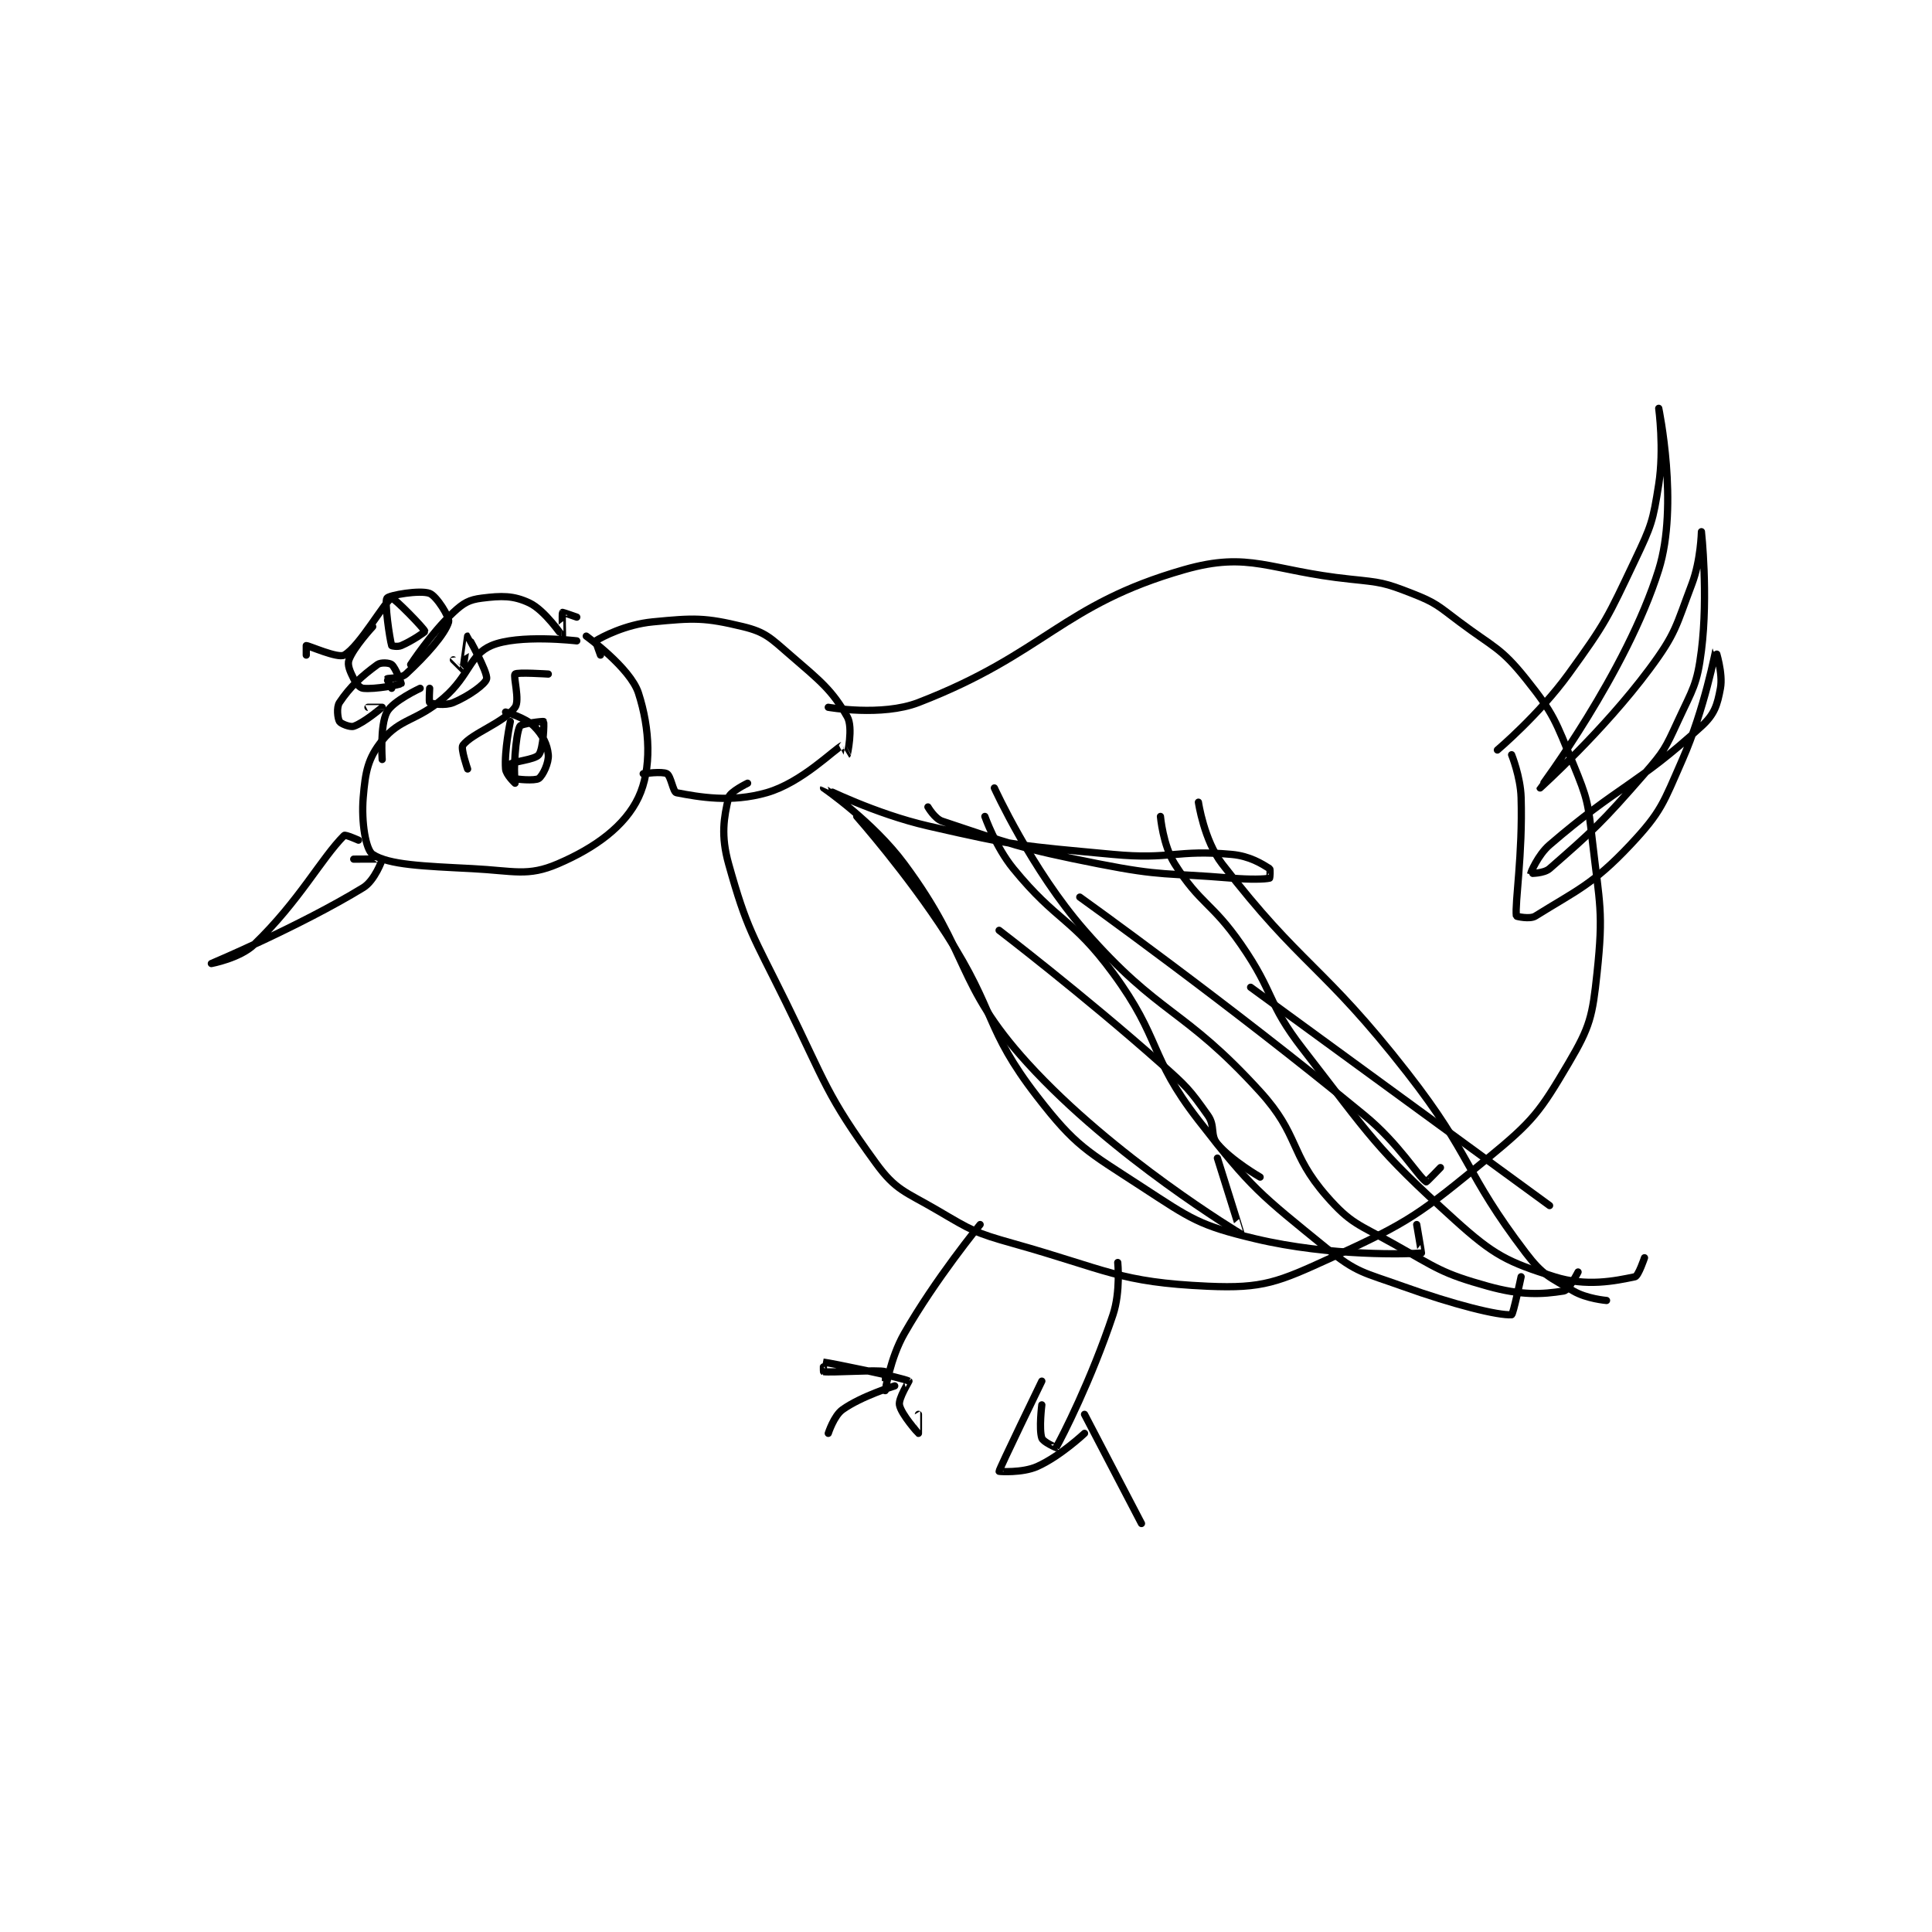 <?xml version="1.0" encoding="utf-8"?>
<!DOCTYPE svg PUBLIC "-//W3C//DTD SVG 1.1//EN" "http://www.w3.org/Graphics/SVG/1.1/DTD/svg11.dtd">
<svg viewBox="0 0 800 800" preserveAspectRatio="xMinYMin meet" xmlns="http://www.w3.org/2000/svg" version="1.1">
<g fill="none" stroke="black" stroke-linecap="round" stroke-linejoin="round" stroke-width="1.526">
<g transform="translate(87.52,169.079) scale(1.965) translate(-130,-80.133)">
<path id="0" d="M207 129.133 C207 129.133 194.708 127.687 189 130.133 C184.442 132.087 184.428 136.413 179 141.133 C173.222 146.157 169.867 145.357 166 150.133 C162.982 153.862 162.453 156.7 162 162.133 C161.566 167.346 162.539 173.18 164 174.133 C167.414 176.36 174.655 176.603 185 177.133 C193.778 177.583 196.652 178.854 203 176.133 C210.922 172.738 217.155 168.157 220 162.133 C222.841 156.117 222.43 147.646 220 140.133 C218.281 134.82 209 128.133 209 128.133 "/>
<path id="1" d="M161 171.133 C161 171.133 158.231 169.902 158 170.133 C153.142 174.991 148.579 183.896 139 193.133 C136.009 196.017 130 197.133 130 197.133 C130 197.133 148.729 189.244 162 181.133 C164.435 179.645 166.035 175.237 166 175.133 C165.985 175.089 160 175.133 160 175.133 "/>
<path id="2" d="M193 146.133 C193 146.133 191.702 152.258 192 156.133 C192.095 157.365 194 159.133 194 159.133 C194.001 159.133 192.774 155.404 193 155.133 C193.499 154.535 198.154 154.221 199 153.133 C199.987 151.865 200.163 146.377 200 146.133 C199.94 146.043 195.289 146.556 195 147.133 C194.052 149.03 193.647 157.162 194 158.133 C194.06 158.299 198.222 158.689 199 158.133 C199.867 157.514 201.15 154.788 201 153.133 C200.804 150.979 199.822 148.956 198 147.133 C196.178 145.311 192 144.133 192 144.133 "/>
<path id="3" d="M168 139.133 C168 139.133 166.962 137.172 167 137.133 C167.192 136.942 169.921 137.129 171 136.133 C175.198 132.258 179.228 127.757 180 125.133 C180.273 124.206 177.463 119.696 176 119.133 C174.002 118.365 167.459 119.503 167 120.133 C166.436 120.908 167.572 128.705 168 130.133 C168.025 130.216 169.271 130.446 170 130.133 C172.29 129.152 175.028 127.271 175 127.133 C174.884 126.554 168.47 119.995 168 120.133 C166.713 120.512 161.277 130.313 158 132.133 C156.645 132.886 150.574 130.133 150 130.133 C150 130.133 150 132.133 150 132.133 "/>
<path id="4" d="M164 126.133 C164 126.133 159.962 130.488 159 133.133 C158.603 134.224 159.224 135.581 160 137.133 C160.518 138.168 161.291 139.062 162 139.133 C164.547 139.388 169.71 138.375 170 138.133 C170.044 138.097 168.83 134.797 168 134.133 C167.521 133.75 165.715 133.613 165 134.133 C161.708 136.528 159.242 138.771 157 142.133 C156.327 143.142 156.618 145.496 157 146.133 C157.268 146.579 159.219 147.394 160 147.133 C162.149 146.417 165.986 143.153 166 143.133 C166.004 143.128 163 143.133 163 143.133 "/>
<path id="5" d="M176 139.133 C176 139.133 175.835 142.034 176 142.133 C176.46 142.409 179.248 142.863 181 142.133 C184.183 140.807 187.76 138.253 188 137.133 C188.301 135.73 184.019 128.141 184 128.133 C183.995 128.131 183.067 135.022 183 135.133 C182.993 135.145 181 133.133 181 133.133 "/>
<path id="6" d="M172 134.133 C172 134.133 176.292 127.527 181 123.133 C183.15 121.126 184.328 120.467 187 120.133 C191.139 119.616 193.628 119.546 197 121.133 C200.315 122.693 203.911 128.108 204 128.133 C204.014 128.137 203.86 123.32 204 123.133 C204.035 123.087 207 124.133 207 124.133 "/>
<path id="7" d="M174 139.133 C174 139.133 168.248 141.793 167 144.133 C165.495 146.956 166 154.133 166 154.133 "/>
<path id="8" d="M212 132.133 C212 132.133 210.919 129.185 211 129.133 C212.294 128.31 217.281 125.687 223 125.133 C231.727 124.289 233.939 124.188 242 126.133 C246.796 127.291 247.826 128.528 252 132.133 C258.387 137.649 260.782 139.502 264 145.133 C265.296 147.402 264.002 153.123 264 153.133 C264 153.136 263.005 151.131 263 151.133 C261.264 151.95 254.442 159.007 247 161.133 C239.501 163.276 232.8 162.048 228 161.133 C227.302 161 226.846 157.617 226 157.133 C225.013 156.569 221 157.133 221 157.133 "/>
<path id="9" d="M184 156.133 C184 156.133 182.486 151.802 183 151.133 C185 148.533 191.584 146.427 194 143.133 C195.053 141.698 193.562 136.571 194 136.133 C194.438 135.696 201 136.133 201 136.133 "/>
<path id="10" d="M243 159.133 C243 159.133 239.281 160.938 239 162.133 C238.001 166.378 237.323 170.123 239 176.133 C242.875 190.021 244.134 191.179 251 205.133 C259.527 222.463 259.531 224.738 270 239.133 C274.259 244.99 276.186 245.139 283 249.133 C290.262 253.391 290.833 253.841 299 256.133 C318.788 261.688 321.285 264.295 340 265.133 C351.631 265.654 354.786 264.265 366 259.133 C382.622 251.526 384.647 249.903 399 238.133 C408.546 230.306 409.936 228.416 416 218.133 C420.552 210.415 421.026 208.29 422 199.133 C423.384 186.128 422.543 184.71 421 171.133 C420.097 163.187 420.001 162.422 417 155.133 C413.238 145.998 412.952 144.573 407 137.133 C401.689 130.494 400.257 130.576 393 125.133 C388.425 121.702 388.096 121.127 383 119.133 C377.15 116.844 376.49 116.809 370 116.133 C352.834 114.345 348.876 110.169 335 114.133 C309.206 121.503 305.696 131.811 279 142.133 C271.255 145.128 260 143.133 260 143.133 "/>
<path id="11" d="M266 166.133 C266 166.133 276.607 178.103 285 191.133 C295.421 207.314 292.915 210.804 304 225.133 C312.199 235.732 314.409 236.574 326 244.133 C336.506 250.985 338.132 252.317 350 255.133 C365.927 258.913 382.564 258.348 385 258.133 C385.033 258.13 384 252.133 384 252.133 "/>
<path id="12" d="M293 166.133 C293 166.133 295.234 172.531 299 177.133 C308.275 188.469 311.307 187.32 320 199.133 C330.27 213.09 327.472 216.564 338 230.133 C349.226 244.603 351.017 245.751 365 257.133 C371.427 262.365 372.821 262.197 381 265.133 C391.901 269.047 401.26 271.353 404 271.133 C404.321 271.108 406 263.133 406 263.133 "/>
<path id="13" d="M295 160.133 C295 160.133 302.841 177.38 314 190.133 C329.886 208.289 334.715 206.252 351 224.133 C359.359 233.312 357.12 237.127 365 246.133 C370.119 251.984 371.681 252.043 379 256.133 C388.352 261.36 389.216 262.416 399 265.133 C406.078 267.099 410.365 266.865 415 266.133 C416.063 265.966 418 262.133 418 262.133 "/>
<path id="14" d="M330 166.133 C330 166.133 330.525 172.202 333 176.133 C338.375 184.67 340.829 184.22 347 193.133 C354.167 203.486 352.373 205.304 360 215.133 C374.458 233.768 375.171 235.892 392 251.133 C400.302 258.652 403.165 260.028 413 263.133 C419.744 265.263 425.738 264.031 430 263.133 C430.712 262.983 432 259.133 432 259.133 "/>
<path id="15" d="M338 163.133 C338 163.133 339.177 171.181 343 176.133 C359.804 197.902 364.132 197.24 382 220.133 C395.805 237.821 393.925 240.949 407 258.133 C410.579 262.837 411.953 263.164 417 266.133 C419.806 267.784 424 268.133 424 268.133 "/>
<path id="16" d="M281 164.133 C281 164.133 282.429 166.61 284 167.133 C298.136 171.845 300.474 172.882 317 176.133 C330.588 178.806 331.052 177.971 345 179.133 C348.95 179.463 352.059 179.369 353 179.133 C353.059 179.119 353.205 177.262 353 177.133 C351.38 176.121 348.845 174.483 345 174.133 C333.379 173.077 332.247 175.281 320 174.133 C300.618 172.316 299.812 172.451 281 168.133 C269.894 165.584 259.002 160.13 259 160.133 C258.998 160.137 269.388 167.215 276 176.133 C290.164 195.238 286.587 201.201 302 218.133 C320.064 237.978 346.816 254.041 347 254.133 C347.038 254.152 342 238.133 342 238.133 "/>
<path id="17" d="M296 190.133 C296 190.133 313.7 203.686 330 218.133 C335.473 222.984 336.101 223.61 340 229.133 C341.6 231.4 340.409 233.253 342 235.133 C345.024 238.707 351 242.133 351 242.133 "/>
<path id="18" d="M313 183.133 C313 183.133 344.224 205.482 373 229.133 C380.21 235.059 384.219 241.909 386 243.133 C386.074 243.184 389 240.133 389 240.133 "/>
<path id="19" d="M349 202.133 L412 248.133 "/>
<path id="20" d="M292 252.133 C292 252.133 282.645 263.505 276 275.133 C273.047 280.301 272.002 287.13 272 287.133 C272 287.134 272.14 283.177 272 283.133 C270.515 282.677 260.587 283.378 259 283.133 C258.962 283.128 258.983 281.132 259 281.133 C260.397 281.288 275.647 284.372 277 285.133 C277.054 285.164 274.75 288.757 275 290.133 C275.363 292.131 278.98 296.123 279 296.133 C279.006 296.136 279 292.133 279 292.133 "/>
<path id="21" d="M274 286.133 C274 286.133 267.009 288.27 263 291.133 C261.192 292.425 260 296.133 260 296.133 "/>
<path id="22" d="M321 260.133 C321 260.133 321.618 266.28 320 271.133 C315.432 284.837 309.264 296.942 308 299.133 C307.99 299.15 305.272 297.949 305 297.133 C304.365 295.23 305 290.133 305 290.133 "/>
<path id="23" d="M305 285.133 C305 285.133 296.029 303.612 296 304.133 C295.998 304.172 300.871 304.524 304 303.133 C308.858 300.974 314 296.133 314 296.133 "/>
<path id="24" d="M314 292.133 L326 315.133 "/>
<path id="25" d="M401 152.133 C401 152.133 409.774 144.72 416 136.133 C423.911 125.222 424.21 124.323 430 112.133 C433.471 104.825 433.778 103.955 435 96.133 C436.165 88.675 435 80.133 435 80.133 C435 80.133 439.27 100.469 435 114.133 C428.241 135.761 410 160.128 410 160.133 C410 160.136 423.304 148.163 433 135.133 C438.686 127.493 438.59 126.123 442 117.133 C443.872 112.197 444 106.133 444 106.133 C444 106.134 445.461 119.449 444 131.133 C443.087 138.436 442.195 139.211 439 146.133 C436.373 151.825 436.134 152.387 432 157.133 C422.953 167.52 421.16 169.118 412 177.133 C410.809 178.175 408 178.142 408 178.133 C408 178.083 409.5 174.286 412 172.133 C426.6 159.561 430.491 159.517 444 147.133 C446.788 144.578 447.335 142.68 448 139.133 C448.594 135.967 447.003 131.128 447 131.133 C446.99 131.153 444.647 143.549 440 154.133 C435.931 163.401 435.577 165.132 429 172.133 C421.156 180.483 417.555 181.786 409 187.133 C407.835 187.861 405.007 187.188 405 187.133 C404.661 184.308 406.355 174.196 406 162.133 C405.871 157.757 404 153.133 404 153.133 "/>
</g>
</g>
</svg>
